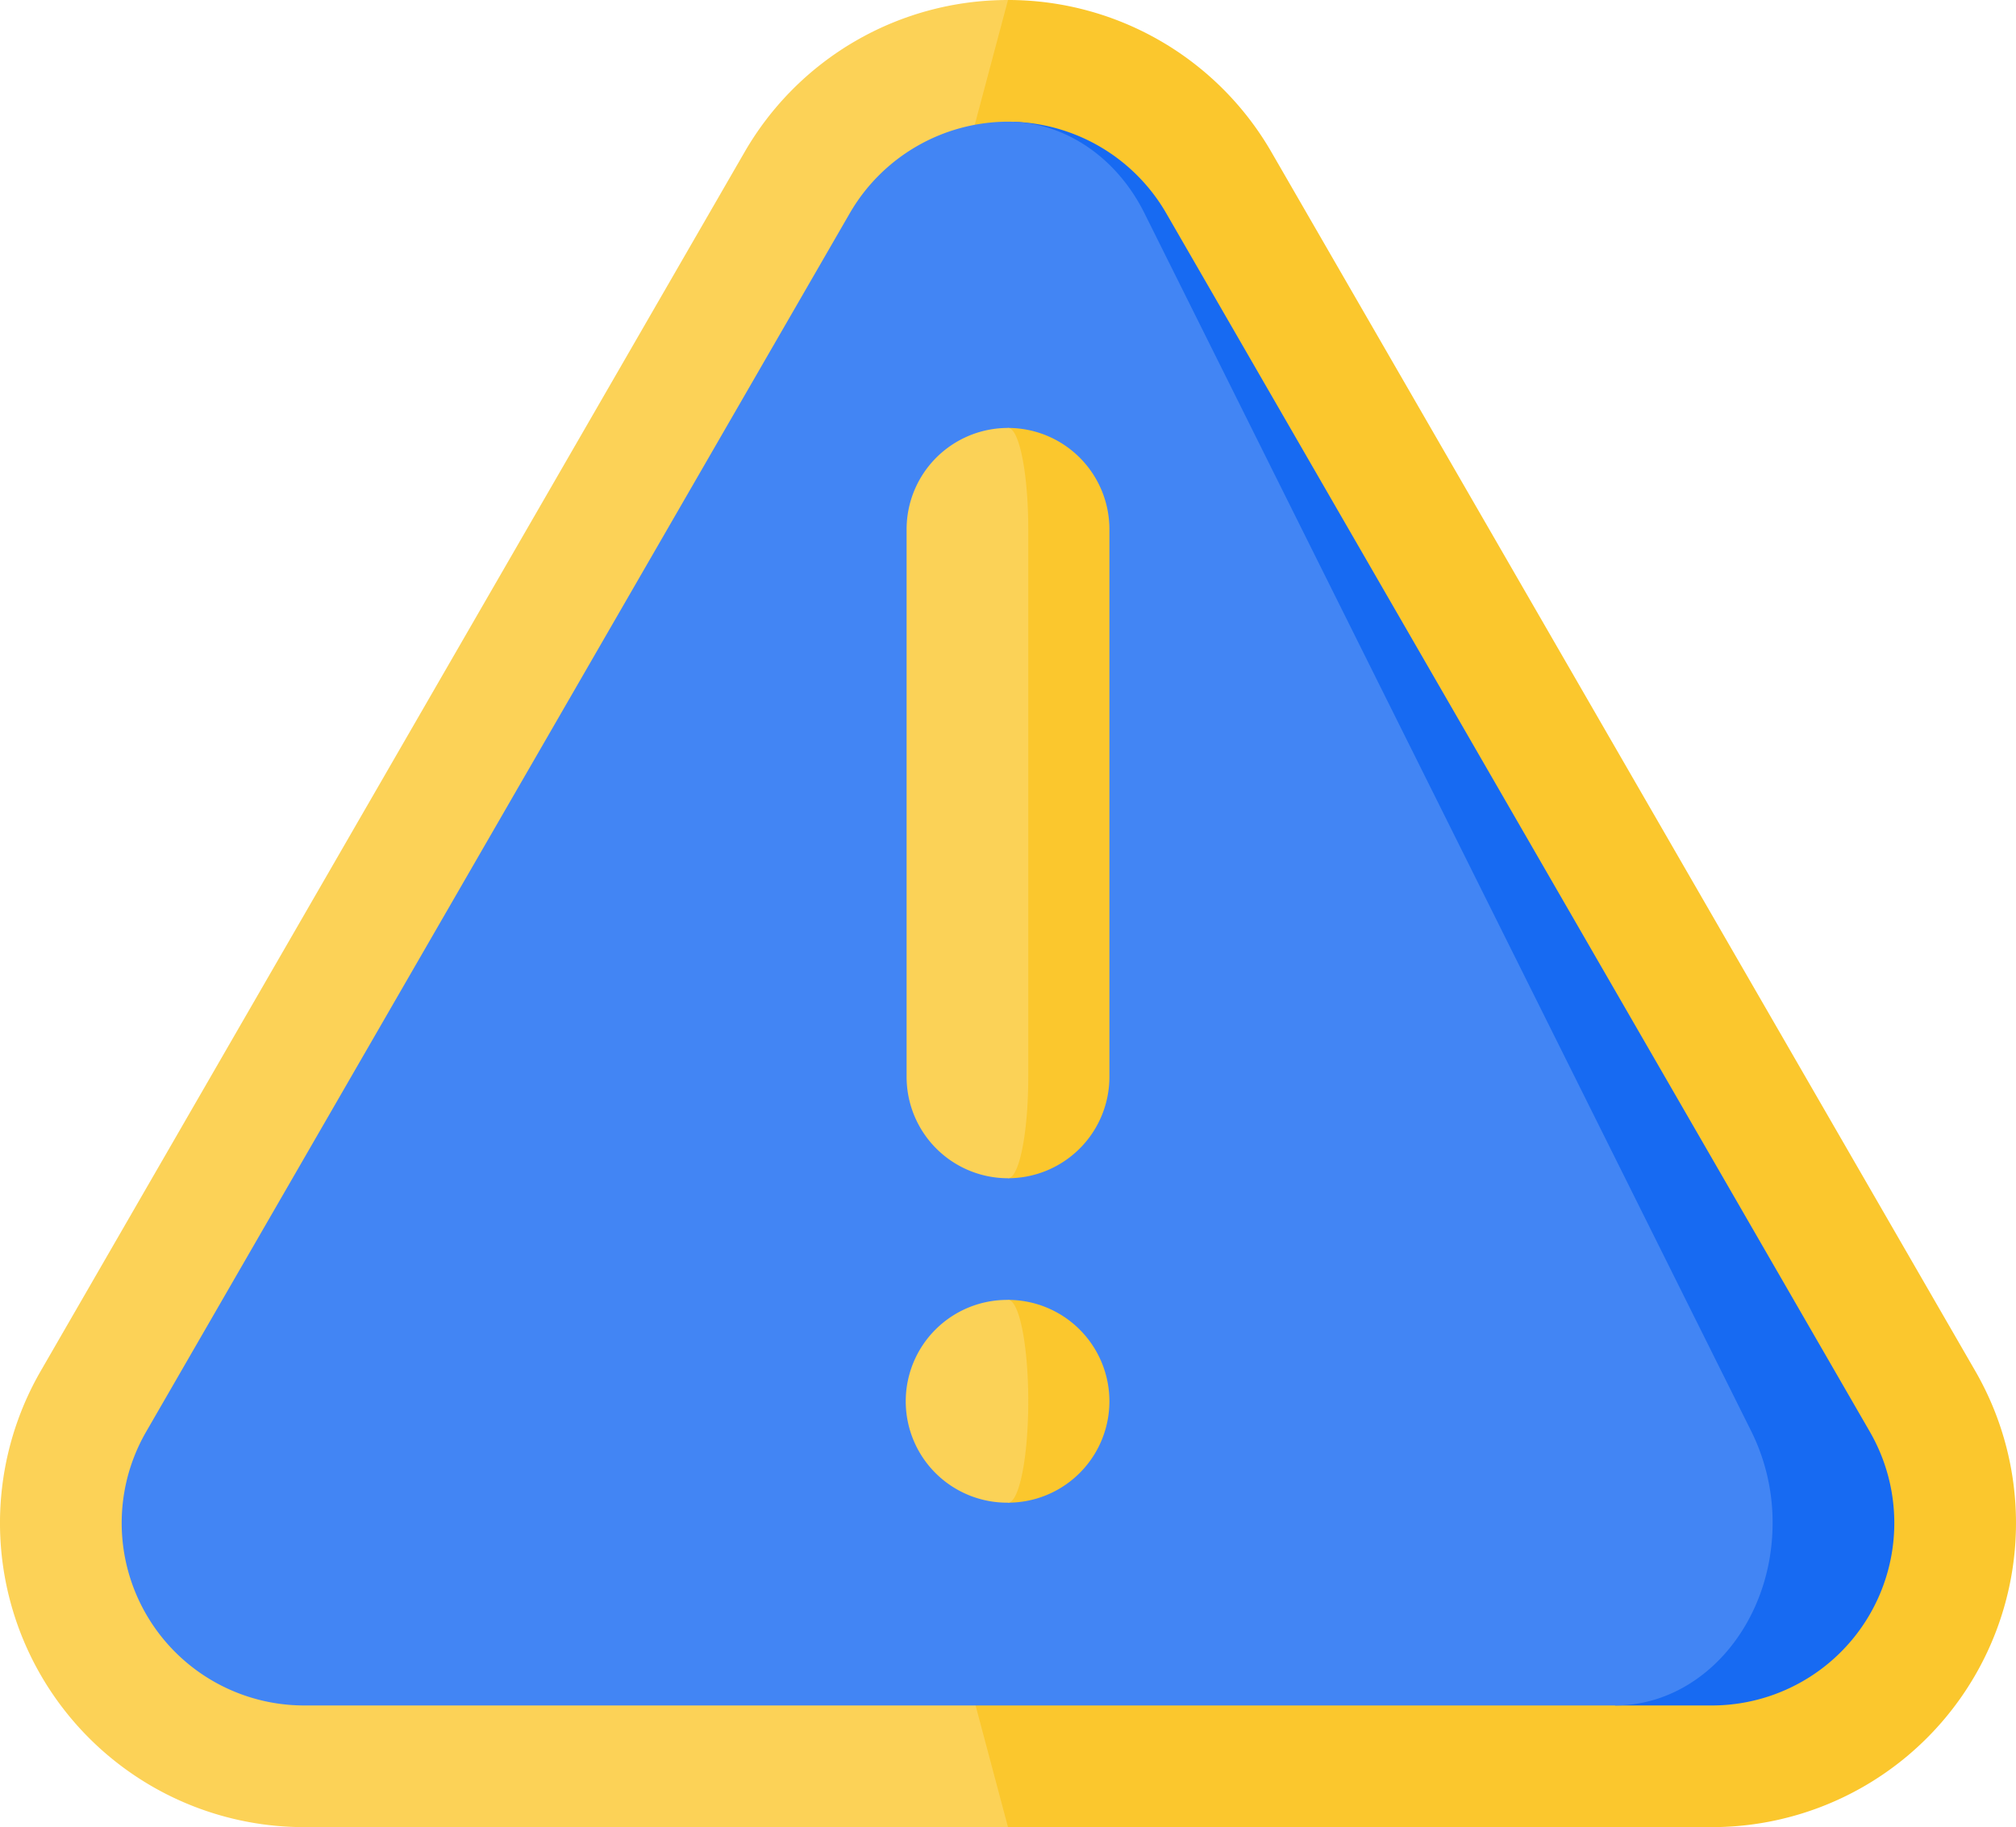 <svg xmlns="http://www.w3.org/2000/svg" width="278.566" height="252.51" viewBox="0 0 278.566 252.51"><defs><style>.a,.b{fill:#fbc72d;}.b{opacity:0.8;}.c{fill:#176af2;}.d{fill:#4285f4;}.e{fill:#fbd257;}</style></defs><path class="a" d="M264.239,45l97.246,168.436a42.03,42.03,0,0,1-36.42,63.02H227.819L194.189,150.2l33.63-126.255A42.01,42.01,0,0,1,264.239,45Z" transform="translate(-88.536 -23.946)"/><path class="b" d="M102.863,45,5.616,213.436a42.03,42.03,0,0,0,36.421,63.02h97.246V23.946A42.01,42.01,0,0,0,102.863,45Z" transform="translate(0 -23.946)"/><path class="c" d="M375.711,235.946,278.465,67.511a25.308,25.308,0,0,0-21.136-12.633L340.5,273.746h13.351a25.217,25.217,0,0,0,21.859-37.8Z" transform="translate(-117.323 -38.049)"/><path class="d" d="M256.124,235.932a28.315,28.315,0,0,1,2.9,12.577c0,13.906-9.758,25.222-21.759,25.222H56.128a25.218,25.218,0,0,1-21.859-37.8L131.515,67.5a25.329,25.329,0,0,1,21.859-12.65q.362,0,.723.017c7.471.292,14.371,5.072,18.132,12.633Z" transform="translate(-14.091 -38.035)"/><path class="a" d="M256,354.131v28.025a14.012,14.012,0,1,0,0-28.025Z" transform="translate(-116.717 -174.486)"/><path class="e" d="M244.258,354.131c1.547,0,2.8,6.272,2.8,14.013s-1.256,14.013-2.8,14.013a14.013,14.013,0,1,1,0-28.025Z" transform="translate(-104.974 -174.486)"/><path class="a" d="M256,132.646V236.338a14.014,14.014,0,0,0,14.013-14.013V146.659A14.011,14.011,0,0,0,256,132.646Z" transform="translate(-116.717 -73.505)"/><path class="e" d="M244.258,132.646c1.547,0,2.8,6.272,2.8,14.013v75.667c0,7.735-1.256,14.013-2.8,14.013a14.014,14.014,0,0,1-14.013-14.013V146.659A14.011,14.011,0,0,1,244.258,132.646Z" transform="translate(-104.974 -73.505)"/></svg>
